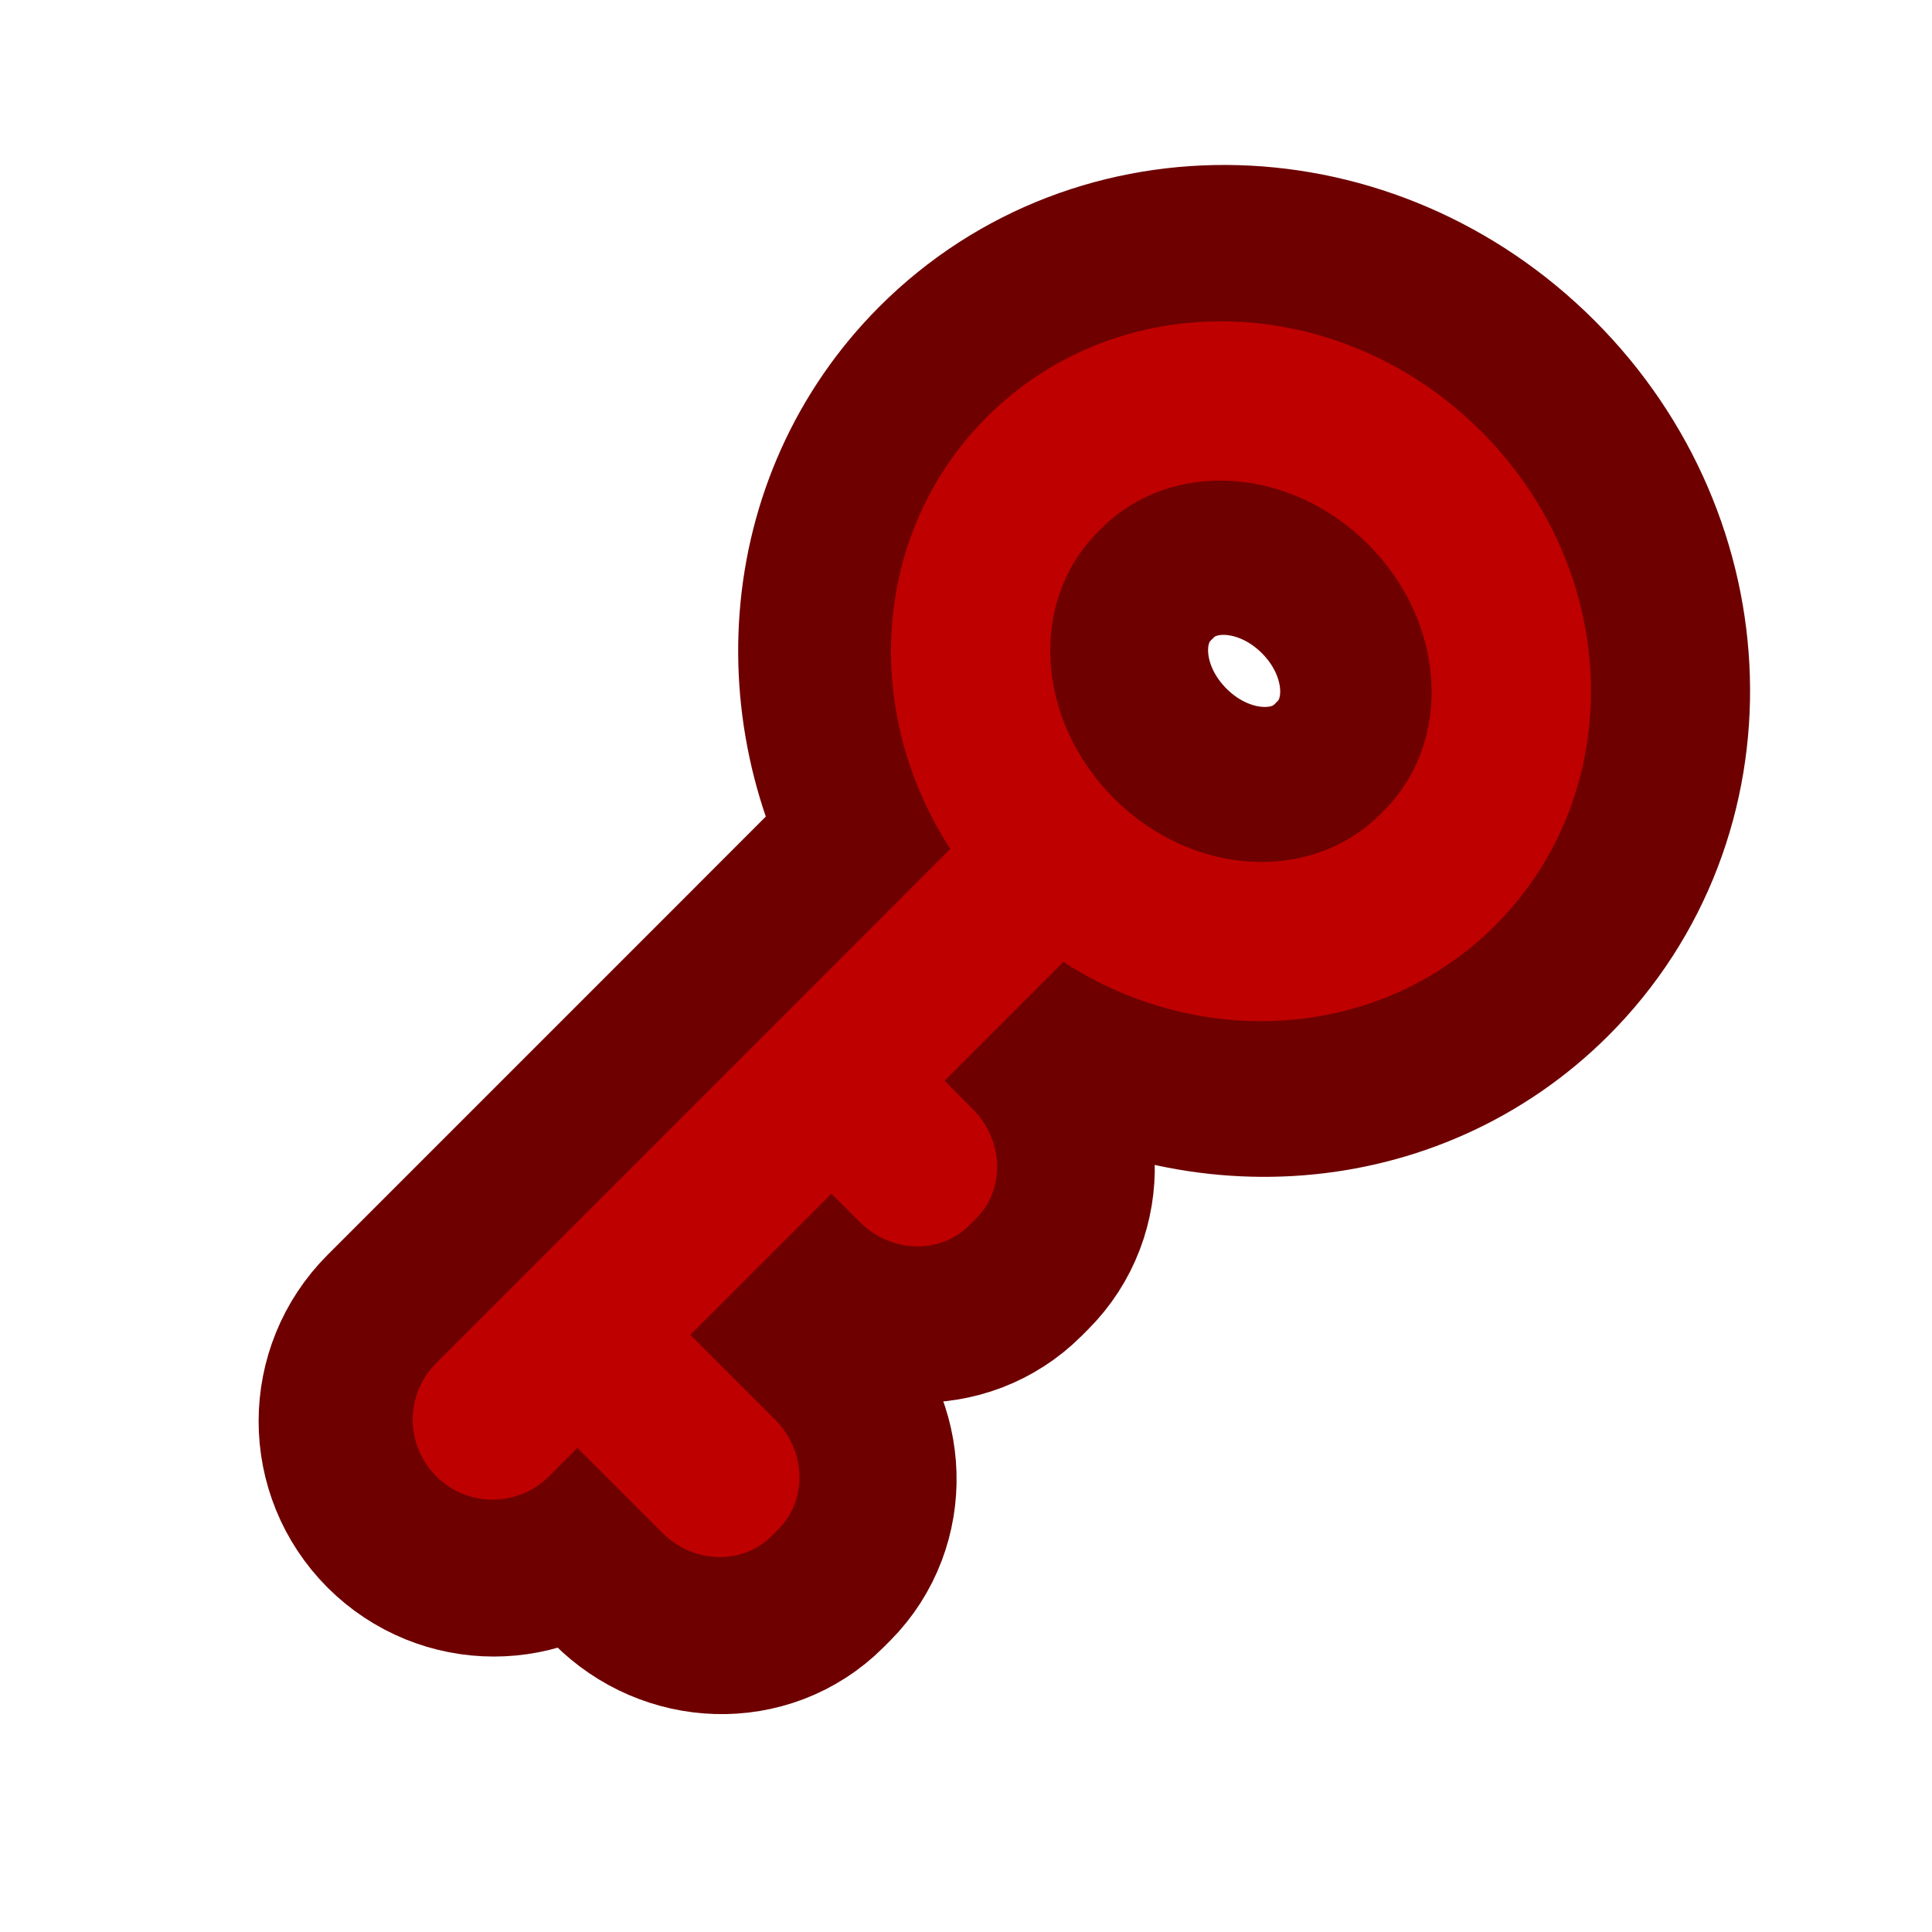 <svg height="48" viewBox="0 0 48 48" width="48" xmlns="http://www.w3.org/2000/svg"><path d="m392.463-100.719c-37.33-37.33-95.741-38.996-130.987-3.75-30.372 30.372-33.33 77.951-9.666 114.406l-45.579 45.621-90.658 90.658c-8.291 8.291-8.291 21.665 0 29.955s21.623 8.291 29.914 0l7.499-7.499 22.456 22.456c8.291 8.291 21.248 8.666 29.039.875l1.75-1.75c7.791-7.833 7.416-20.79-.875-29.081l-22.456-22.456 37.413-37.413 7.499 7.499c8.291 8.291 21.248 8.666 29.039.875l1.75-1.75c7.833-7.791 7.416-20.748-.875-29.039l-7.458-7.499 31.497-31.497c36.455 23.664 84.034 20.706 114.406-9.666 35.247-35.247 33.58-93.658-3.708-130.946zm-29.955 29.914c20.748 20.748 22.581 52.245 4.166 70.66l-.875.875c-18.415 18.415-49.912 16.54-70.618-4.166-20.748-20.748-22.623-52.245-4.208-70.66l.875-.875c18.415-18.415 49.954-16.54 70.66 4.166zm0 0" fill="none" stroke="#6e0000" stroke-linecap="round" stroke-linejoin="round" stroke-width="82" transform="matrix(.094 0 0 .094 0 20.158)"/><path d="m36.797 10.715c-3.5-3.5-8.977-3.656-12.281-.352-2.848 2.848-3.125 7.309-.906 10.727l-4.273 4.277-8.5 8.5c-.777.777-.777 2.031 0 2.809.777.777 2.027.777 2.805 0l.703-.703 2.105 2.105c.777.777 1.992.812 2.723.082l.164-.164c.73-.734.695-1.949-.082-2.727l-2.105-2.105 3.508-3.508.703.703c.777.777 1.992.812 2.723.082l.164-.164c.734-.73.695-1.945-.082-2.723l-.699-.703 2.953-2.953c3.418 2.219 7.879 1.941 10.727-.906 3.305-3.305 3.148-8.781-.348-12.277zm-2.809 2.805c1.945 1.945 2.117 4.898.391 6.625l-.082.082c-1.727 1.727-4.68 1.551-6.621-.391-1.945-1.945-2.121-4.898-.395-6.625l.082-.082c1.727-1.727 4.684-1.551 6.625.391zm0 0" fill="#bf0000"/></svg>